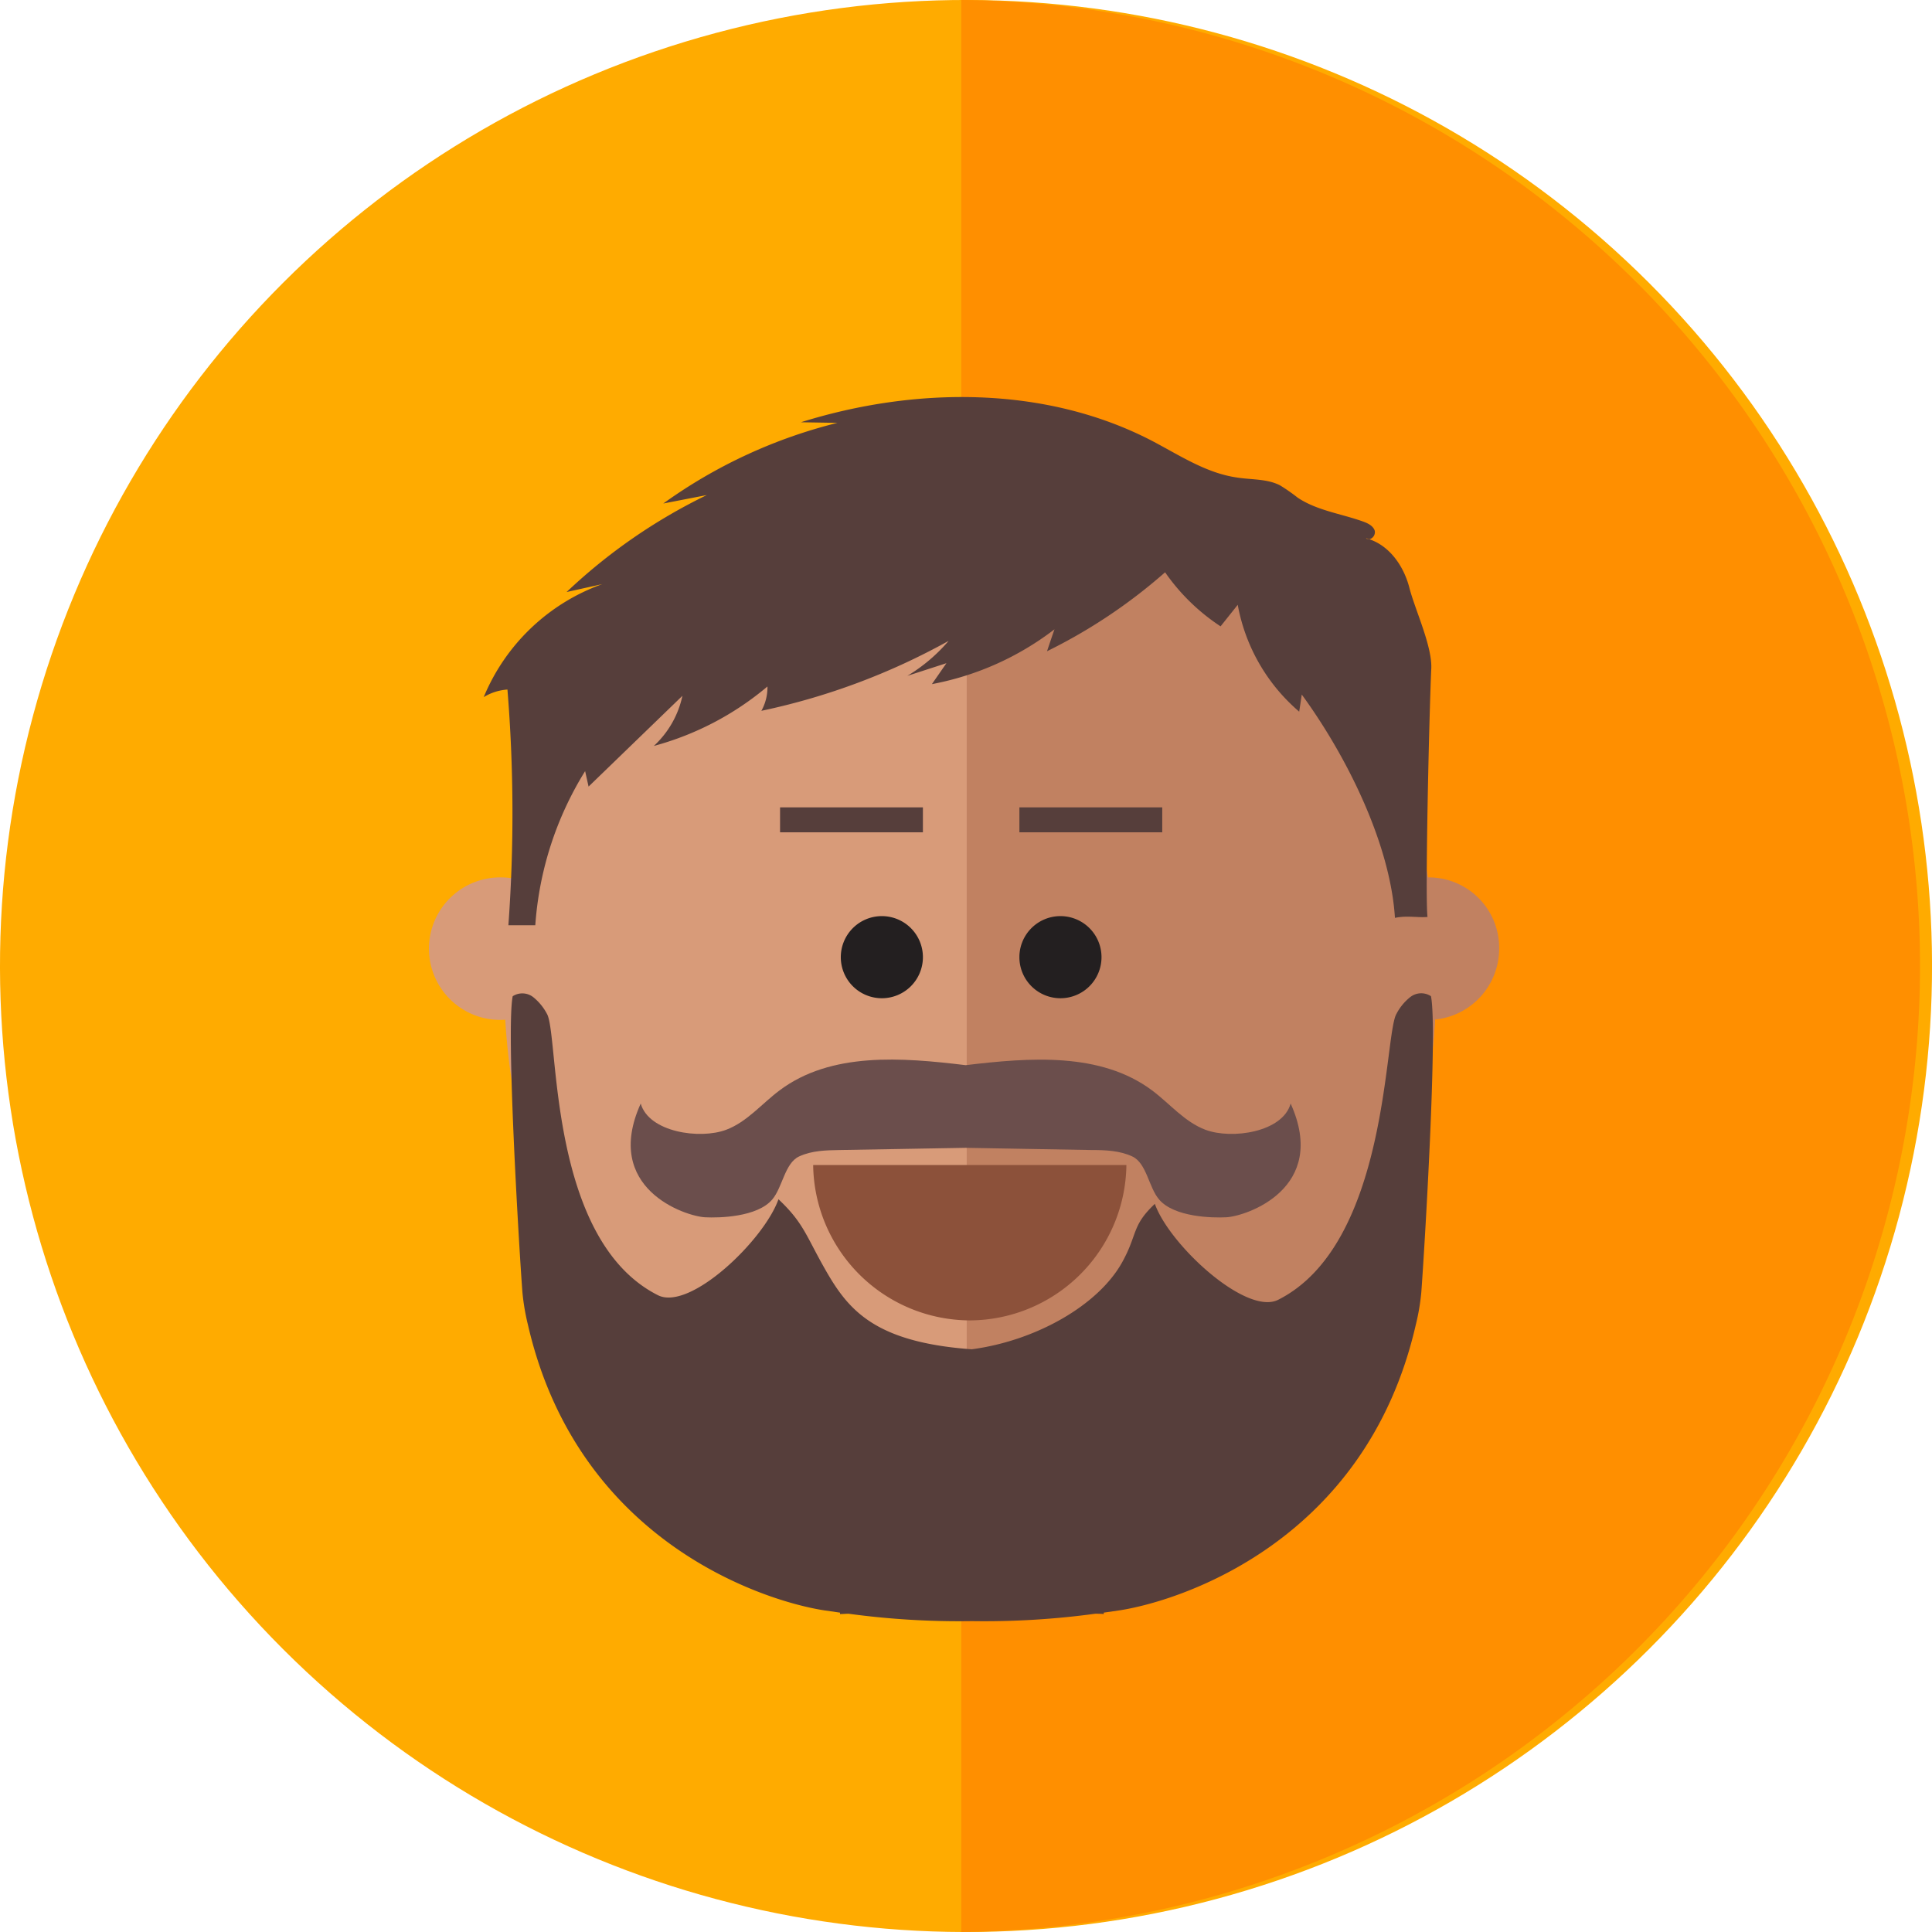 <svg id="Layer_1" data-name="Layer 1" xmlns="http://www.w3.org/2000/svg" viewBox="0 0 352.44 352.44"><defs><style>.cls-1{fill:#ffab00;}.cls-2{fill:#ff8f00;}.cls-3{fill:#d89b79;}.cls-4{fill:#c18161;}.cls-5{fill:#8c513a;}.cls-6{fill:#231f20;}.cls-7{fill:#563e3b;}.cls-8{fill:#6b4e4c;}</style></defs><circle class="cls-1" cx="176.22" cy="176.22" r="176.22" transform="translate(-72.99 176.22) rotate(-45)"/><path class="cls-2" d="M175.36,0V352.43A176.22,176.22,0,0,0,175.36,0Z"/><ellipse class="cls-3" cx="176.97" cy="179.07" rx="85" ry="100.68"/><path class="cls-4" d="M177,78.39h-.65V279.75H177c46.94,0,85-45.08,85-100.69S223.91,78.39,177,78.39Z"/><path class="cls-5" d="M176.91,240.87a28.7,28.7,0,0,0,28.57-28.34H148.34A28.7,28.7,0,0,0,176.91,240.87Z"/><path class="cls-6" d="M160.87,167.12a7.49,7.49,0,1,0,7.49,7.49A7.49,7.49,0,0,0,160.87,167.12Z"/><path class="cls-6" d="M193.45,167.12a7.49,7.49,0,1,0,7.49,7.49A7.49,7.49,0,0,0,193.45,167.12Z"/><rect class="cls-7" x="142.3" y="147.28" width="26.06" height="4.55"/><rect class="cls-7" x="185.96" y="147.28" width="26.06" height="4.55"/><path class="cls-3" d="M91.6,160.06a13,13,0,1,0,12.65,13A12.84,12.84,0,0,0,91.6,160.06Z"/><path class="cls-4" d="M260.84,160.06a13,13,0,1,0,12.64,13A12.84,12.84,0,0,0,260.84,160.06Z"/><path class="cls-7" d="M257.26,181.89a9.42,9.42,0,0,0-2.51,3.05c-2.3,3.78-1.41,42-21.58,52.17-5.85,2.95-19.87-10.06-22.5-17.5-4.25,4-3.11,5.47-5.92,10.58-4.4,8-15.91,14.42-27.49,15.95-18.92-1.37-23.1-8-27.5-15.95-2.81-5.11-3.5-7.42-7.75-11.42-2.63,7.45-16.15,20.46-22,17.5-20.17-10.19-18-47.55-20.24-51.33a9.69,9.69,0,0,0-2.51-3.05,3.24,3.24,0,0,0-3.73-.16c-1.22,6,1.14,45.68,1.77,54a40.86,40.86,0,0,0,1,5.91c9.17,40,43.69,50.58,54.22,52.15l2.72.39a2.17,2.17,0,0,0,0,.26c.52,0,1-.05,1.55-.06a150.2,150.2,0,0,0,22.51,1.35,150.07,150.07,0,0,0,22.5-1.35c.52,0,1,0,1.55.06,0-.08,0-.17,0-.26l2.71-.39c10.54-1.57,45.05-12.11,54.22-52.15a39.56,39.56,0,0,0,1-5.91c.62-8.33,3-48,1.76-54A3.23,3.23,0,0,0,257.26,181.89Z"/><path class="cls-8" d="M219.91,206.1c-3.8-1.42-6.5-4.76-9.75-7.19-9.38-7-22.3-6-34-4.6-11.65-1.41-24.57-2.44-33.95,4.6-3.25,2.43-5.95,5.77-9.75,7.19-4.78,1.79-14.08.46-15.58-4.79-7,15.5,8.12,20.57,11.75,20.75,2.48.13,9.5,0,12.25-3.25,1.87-2.2,2.28-6.64,4.9-7.85,2.3-1.07,4.91-1.13,7.45-1.17l22.93-.4,22.94.4c2.53,0,5.15.1,7.45,1.17,2.62,1.21,3,5.65,4.89,7.85,2.75,3.25,9.78,3.38,12.25,3.25,3.64-.18,18.75-5.25,11.75-20.75C234,206.56,224.69,207.89,219.91,206.1Z"/><path class="cls-7" d="M249.79,98.37c-.2-.06-.4-.13-.6-.18A.69.69,0,0,0,249.79,98.37Z"/><path class="cls-7" d="M257.08,107.14c-1-3.82-3.53-7.52-7.29-8.77a.69.69,0,0,1-.6-.18c.2,0,.4.12.6.18a1.33,1.33,0,0,0,1-1.53c-.27-.91-1.26-1.39-2.16-1.71-4-1.43-8.41-2-11.91-4.35a32.7,32.7,0,0,0-3.23-2.25c-2.35-1.2-5.14-1-7.77-1.41C220,86.32,215.11,83,210,80.34c-19.38-10-43-9.84-63.9-3.31l6.66.11A92.57,92.57,0,0,0,121,91.85l7.94-1.54A101.67,101.67,0,0,0,103.36,108l6.5-1.44a36.87,36.87,0,0,0-21.62,20.61,9.48,9.48,0,0,1,4.33-1.38,280,280,0,0,1,.17,43h4.91a61.34,61.34,0,0,1,9.09-28.12l.63,2.82,17.12-16.56a17.38,17.38,0,0,1-5.22,9.15A53.92,53.92,0,0,0,140,125.23a8.77,8.77,0,0,1-1.11,4.44,122.22,122.22,0,0,0,34.16-12.76,30.56,30.56,0,0,1-7.53,6.38l7.13-2.31L170,124.8a52.67,52.67,0,0,0,22.36-10c-.46,1.32-.91,2.65-1.36,4a98.11,98.11,0,0,0,21.54-14.4,37.11,37.11,0,0,0,10.12,9.86l3.13-3.93A33.56,33.56,0,0,0,237,129.82c.16-1,.32-2.08.47-3.12,8.11,11.1,16.14,27.11,17,40.74,2.21-.47,4.24,0,5.94-.17-.46-3.54.29-36.46.68-45.16C261.36,118,258.09,111.16,257.08,107.14Z"/></svg>